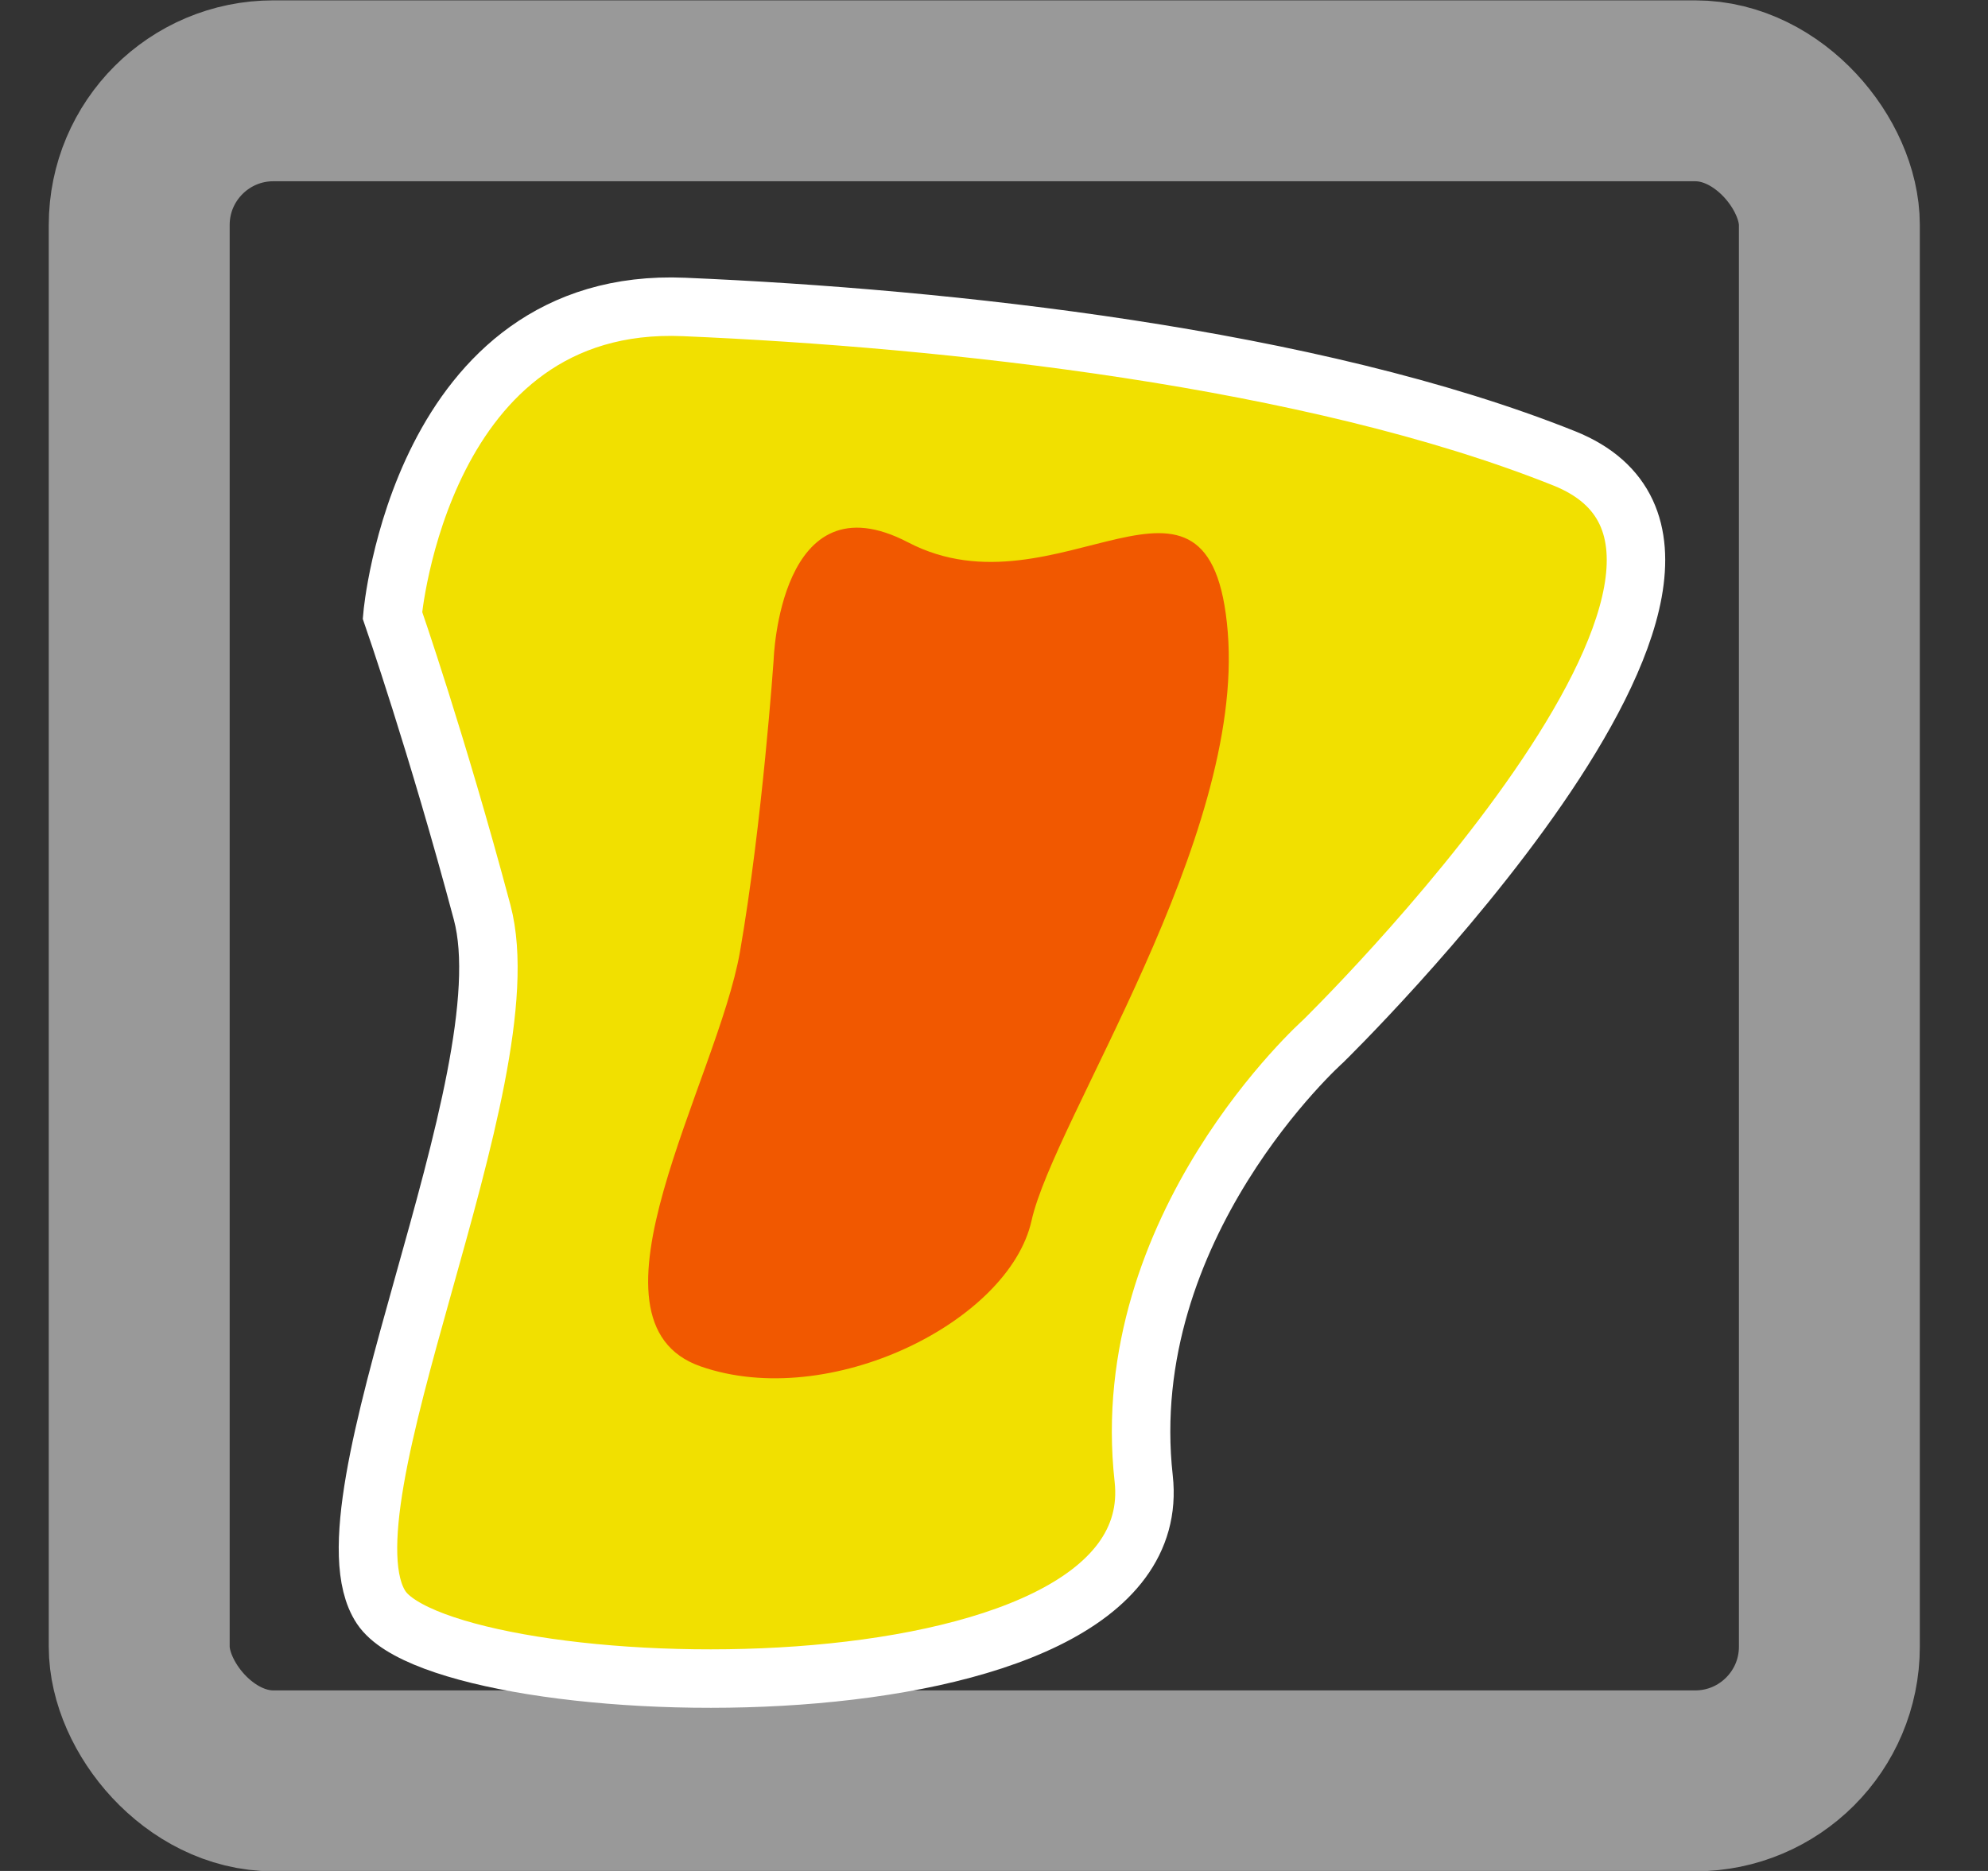 <?xml version="1.0" encoding="UTF-8" standalone="no"?>
<!-- Generated by IcoMoon.io -->

<svg
   xmlns:dc="http://purl.org/dc/elements/1.1/"
   xmlns:cc="http://creativecommons.org/ns#"
   xmlns:rdf="http://www.w3.org/1999/02/22-rdf-syntax-ns#"
   xmlns:svg="http://www.w3.org/2000/svg"
   xmlns="http://www.w3.org/2000/svg"
   xmlns:sodipodi="http://sodipodi.sourceforge.net/DTD/sodipodi-0.dtd"
   xmlns:inkscape="http://www.inkscape.org/namespaces/inkscape"
   version="1.1"
   width="34"
   height="32"
   viewBox="0 0 34 32"
   id="svg2"
   inkscape:version="0.91 r13725"
   sodipodi:docname="t10.svg"
   inkscape:export-filename="/home/martinc/dev/quantiphyse/quantiphyse/icons/t10.png"
   inkscape:export-xdpi="89.739998"
   inkscape:export-ydpi="89.739998">
  <rect x="0" y="0" width="34" height="32" fill="#333333" stroke="none"/>
  <defs
     id="defs8" />
  <sodipodi:namedview
     pagecolor="#ffffff"
     bordercolor="#666666"
     borderopacity="1"
     objecttolerance="10"
     gridtolerance="10"
     guidetolerance="10"
     inkscape:pageopacity="0"
     inkscape:pageshadow="2"
     inkscape:window-width="1278"
     inkscape:window-height="875"
     id="namedview6"
     showgrid="false"
     inkscape:zoom="10.429825"
     inkscape:cx="0.41417547"
     inkscape:cy="20.158344"
     inkscape:window-x="75"
     inkscape:window-y="34"
     inkscape:window-maximized="0"
     inkscape:current-layer="svg2" />
  <rect
     style="fill:none;stroke:#999999;stroke-width:3.094;stroke-miterlimit:4;stroke-dasharray:none;stroke-dashoffset:0;stroke-opacity:1"
     id="rect2987"
     width="28.906"
     height="28.906"
     x="2.381"
     y="1.553"
     ry="2.295" />
  <path
     style="fill:#f1e000;fill-rule:evenodd;stroke:#ffffff;stroke-width:1px;stroke-linecap:butt;stroke-linejoin:miter;stroke-opacity:1;fill-opacity:1"
     d="m 6.712,10.523 c 0,0 0.479,-5.465 4.986,-5.273 4.506,0.192 10.738,0.863 15.053,2.589 4.315,1.726 -4.123,9.971 -4.123,9.971 0,0 -3.548,3.164 -3.068,7.479 0.479,4.315 -11.889,3.931 -13.04,2.205 -1.151,-1.726 2.493,-9.013 1.726,-11.889 C 7.479,12.728 6.712,10.523 6.712,10.523 Z"
     id="path4160"
     inkscape:connector-curvature="0" />
  <path
     style="fill:#f15800;fill-opacity:1;fill-rule:evenodd;stroke:none;stroke-width:1px;stroke-linecap:butt;stroke-linejoin:miter;stroke-opacity:1"
     d="m 13.231,11.29 c 0,0 -0.192,2.78 -0.575,4.986 -0.384,2.205 -2.876,6.328 -0.671,7.095 2.205,0.767 5.273,-0.767 5.657,-2.493 0.384,-1.726 3.643,-6.52 3.356,-10.067 C 20.71,7.263 18.095,10.614 15.532,9.277 13.327,8.126 13.231,11.29 13.231,11.29 Z"
     id="path4170"
     inkscape:connector-curvature="0"
     sodipodi:nodetypes="csssssc" />
</svg>
